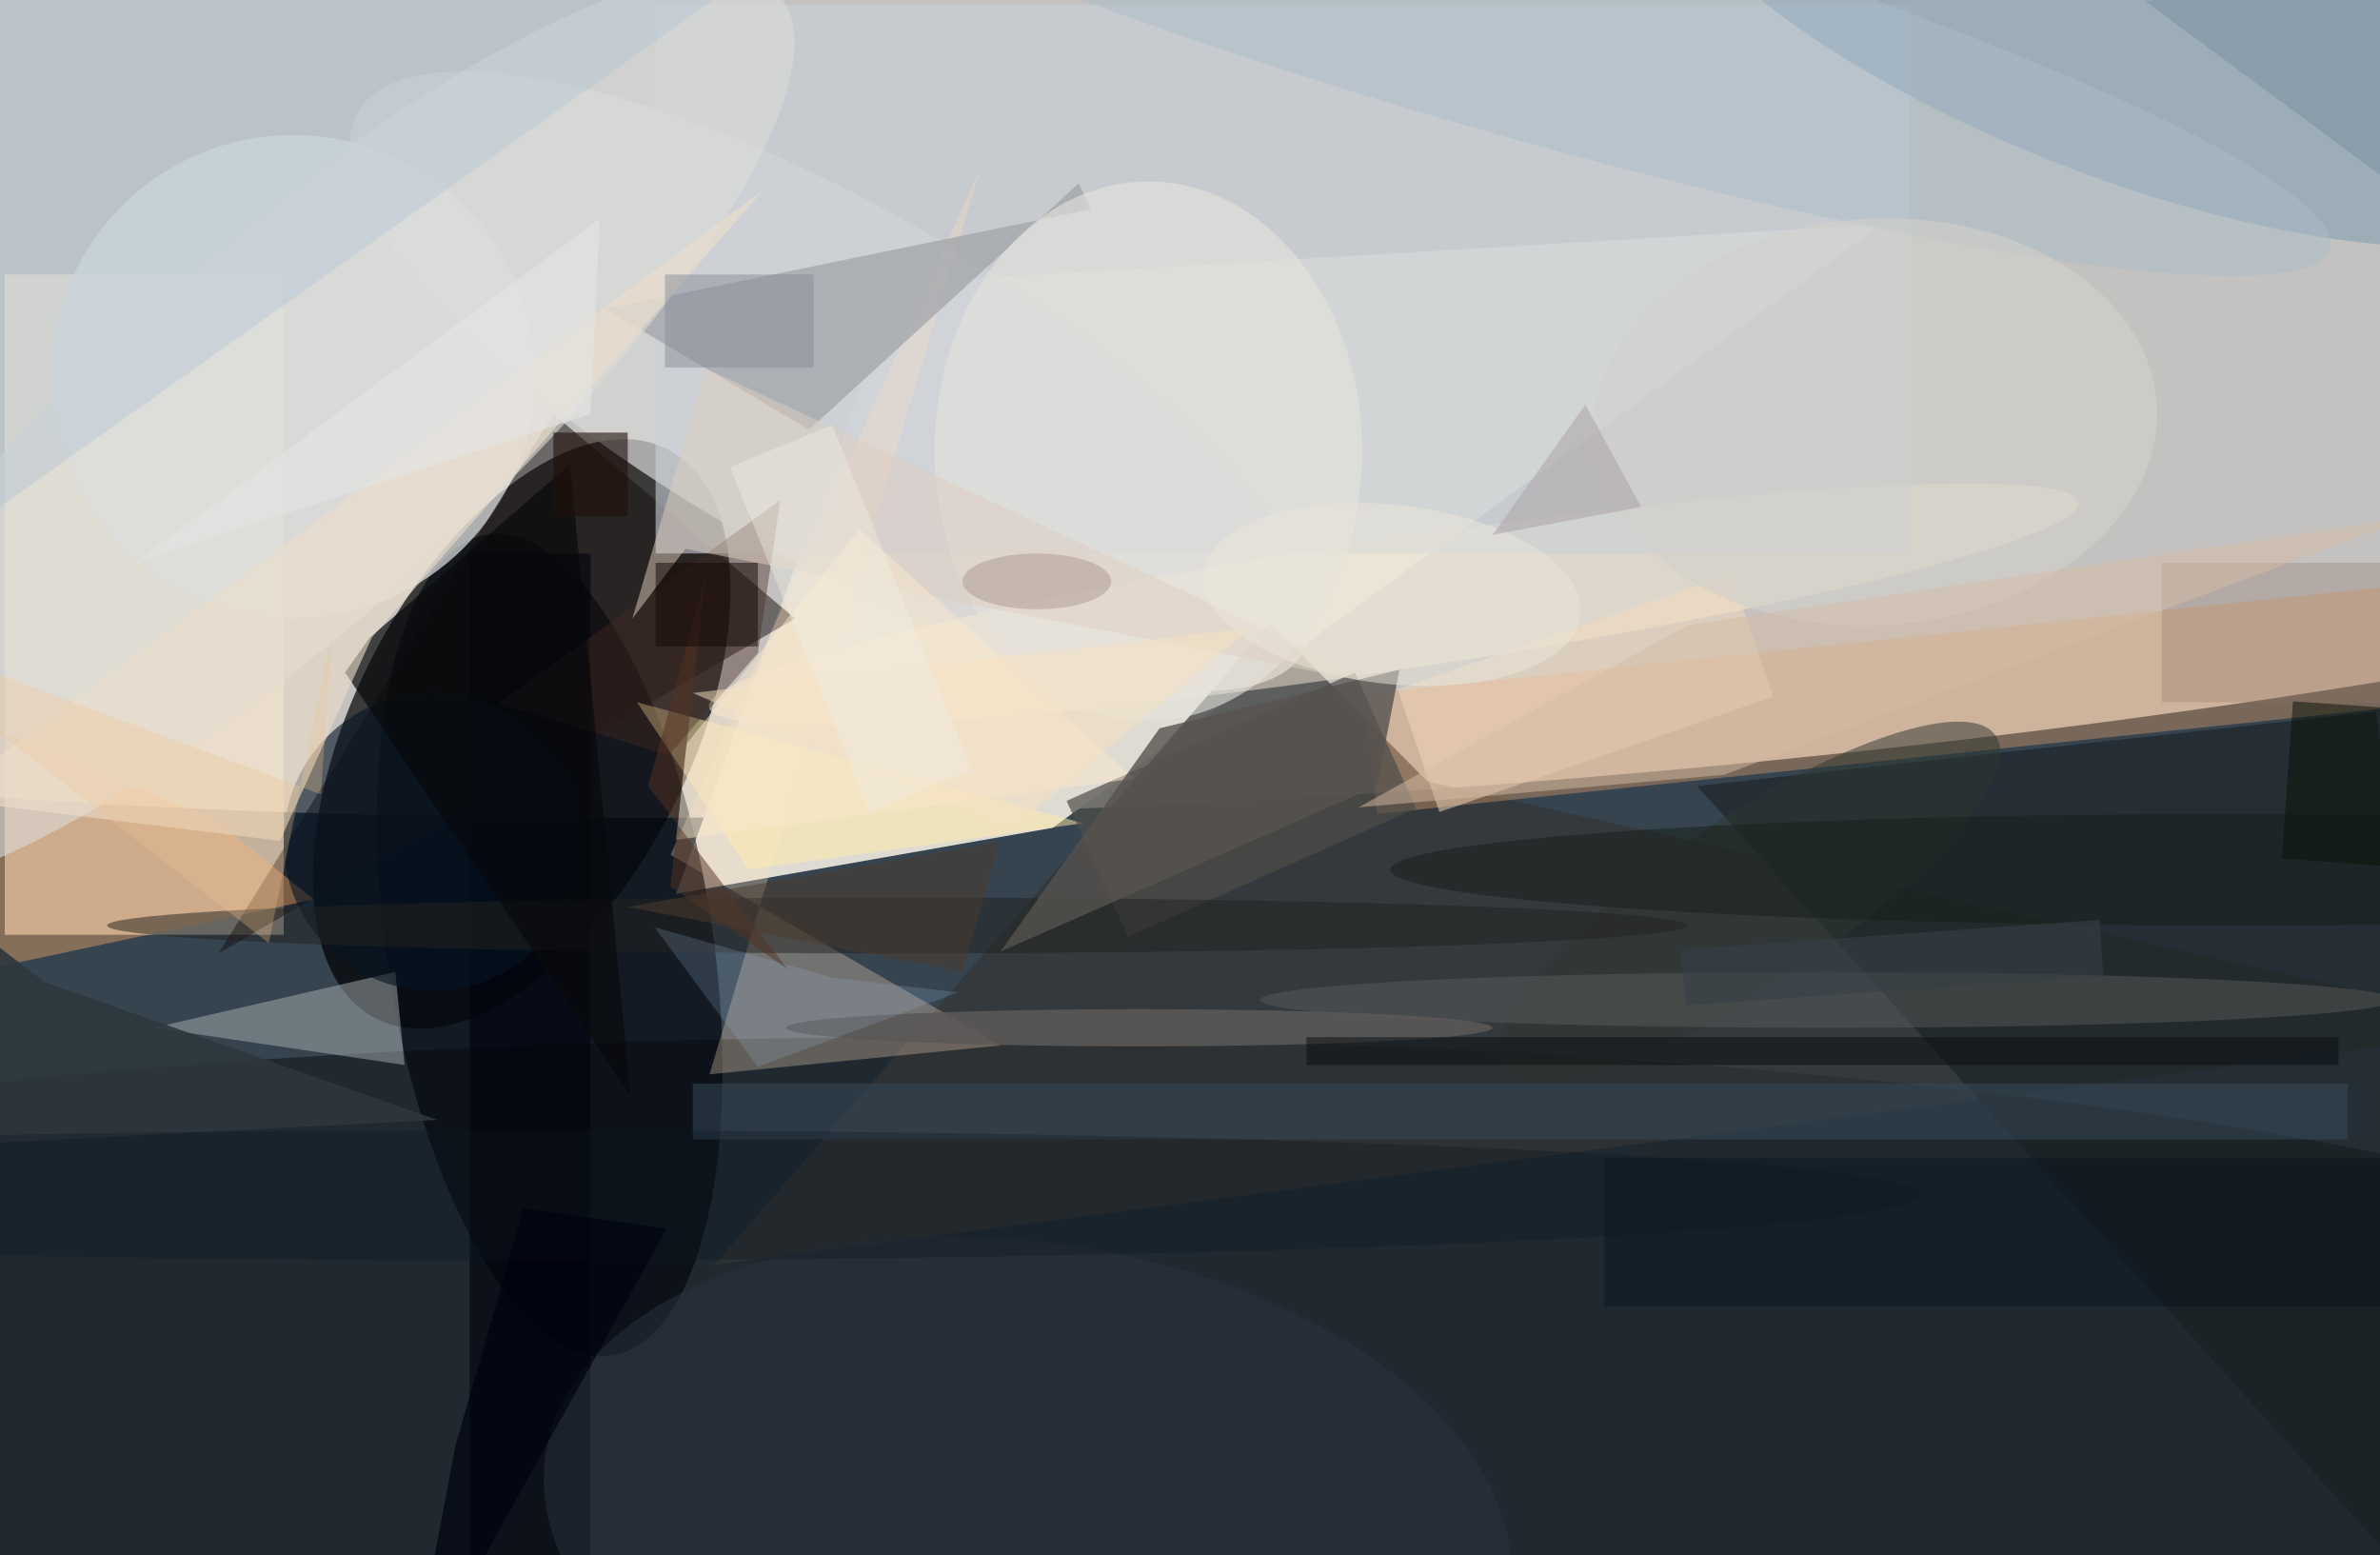 <svg xmlns="http://www.w3.org/2000/svg" viewBox="0 0 300 196"><defs/><path fill="#364450" d="M0 0h300v196H0z"/><g transform="translate(.6 .6) scale(1.172)"><circle r="1" fill="#fff9f0" fill-opacity=".7" transform="rotate(-3.3 671 -2323.8) scale(255 50.656)"/><circle r="1" fill-opacity=".7" transform="matrix(-15.685 30.595 -16.08 -8.244 55.6 78.4)"/><ellipse cx="101" cy="148" fill="#000001" fill-opacity=".4" rx="206" ry="37"/><path fill="#ffeed7" fill-opacity=".6" d="M0 29h30v71H0z"/><path fill="#dedbd3" d="M112.7 88.5l89.2-64.9-105.8 6.3-23.9 65.7z"/><path fill="#323635" fill-opacity=".7" d="M136.1 66.5l-59.8 69L271 110 153 83.5z"/><circle r="1" fill="#050912" fill-opacity=".7" transform="matrix(6.676 44.146 -17.357 2.625 58.6 101.1)"/><circle r="1" fill="#d8d8d8" fill-opacity=".7" transform="matrix(-50.915 -28.961 9.377 -16.485 88.9 40.5)"/><circle cx="31" cy="40" r="26" fill="#dfe2e3" fill-opacity=".7"/><path fill="#192022" fill-opacity=".6" d="M255 76l16 107-89-99z"/><circle r="1" fill="#f8ead7" fill-opacity=".5" transform="rotate(171.5 72.3 37.8) scale(74.477 7.025)"/><path fill="#160f0e" fill-opacity=".5" d="M59 44l26 22-62 36z"/><path fill="#cad1d8" fill-opacity=".6" d="M70 0h135v59H70z"/><circle r="1" fill="#7898b0" fill-opacity=".5" transform="matrix(-50.471 -19.486 6.665 -17.264 228 0)"/><path fill="#fdddba" fill-opacity=".3" d="M75.8 115l29.1-97.3-33.3 73.7 35.5 20.5z"/><path fill="#de9f6b" fill-opacity=".4" d="M147.6 87l-1.4-12.9L290.4 59l1.4 12.9z"/><path fill="#9fa1a7" fill-opacity=".7" d="M115.5 19.2l1.3 2.8-52.2 10.7 21.9 13z"/><path fill="#a7aeb1" fill-opacity=".5" d="M42 104l-26 6 27 4z"/><path fill="#ffecaa" fill-opacity=".5" d="M68 75l48 13-36 5z"/><path fill="#4f4d49" fill-opacity=".7" d="M151.8 86.4l-31 13.8-6.6-14.6 31-13.8z"/><path fill="#fdad6a" fill-opacity=".4" d="M33.2 96.2l-10.4-8.5L-16 71.8v34.9z"/><path fill="#00020c" fill-opacity=".6" d="M50 59h13v109H50z"/><path fill="#394d5c" fill-opacity=".5" d="M74 116h178v6H74z"/><circle cx="46" cy="90" r="16" fill="#051424" fill-opacity=".6"/><circle r="1" fill="#dbdcd9" fill-opacity=".6" transform="rotate(-41.8 75.8 -16.5) scale(71.057 20.083)"/><path fill="#f5dabe" fill-opacity=".5" d="M149.8 73.6l35.9-12.4 4.5 13.2-35.9 12.4z"/><path fill="#b0c3d6" fill-opacity=".4" d="M-16-16H98L-16 65z"/><circle r="1" fill="#2e3631" fill-opacity=".5" transform="rotate(146.1 79.1 76.8) scale(31.973 9.023)"/><ellipse cx="123" cy="48" fill="#e5e2dc" fill-opacity=".6" rx="23" ry="29"/><path fill="#462a21" fill-opacity=".4" d="M71.4 80.7l-18.3-5.6 30.3-21.8L81 69.7z"/><ellipse cx="196" cy="107" fill="#646665" fill-opacity=".4" rx="61" ry="3"/><ellipse cx="96" cy="99" fill="#222320" fill-opacity=".5" rx="85" ry="3"/><path fill="#08090c" fill-opacity=".7" d="M36.6 71.8l30.7 45.5-6.5-67.9-21.6 18.7z"/><path fill="#dfcec0" fill-opacity=".5" d="M75.4 39.1l73.2 34.1-75.4-14.7-5.7 7.5z"/><circle r="1" fill="#2b333c" fill-opacity=".5" transform="matrix(4.397 -30.137 51.845 7.563 110 163.5)"/><circle r="1" fill="#abbdc9" fill-opacity=".5" transform="rotate(106.2 79.9 60) scale(13.197 94.02)"/><path fill="#8e7165" fill-opacity=".3" d="M232 60h24v15h-24z"/><ellipse cx="122" cy="110" fill="#5a5857" fill-opacity=".9" rx="38" ry="2"/><path fill="#040f19" fill-opacity=".4" d="M172 124h84v16h-84z"/><circle r="1" fill="#d2d0cc" fill-opacity=".6" transform="rotate(-93.5 121.7 -72.2) scale(21.859 30.316)"/><path fill="#9eb9d9" fill-opacity=".2" d="M81 114.2l-11.1-15 19.1 5.4 13.5 1.6z"/><ellipse cx="240" cy="93" fill="#171e18" fill-opacity=".5" rx="91" ry="6"/><path fill="#fae9cd" fill-opacity=".5" d="M72.2 89.8l49.3-6.6-29.6-26.8-18.6 23.1z"/><path fill="#eddeca" fill-opacity=".6" d="M-6.8 85.4l36.4 4.5L39.5 68l42.1-48.1z"/><path fill="#080c11" fill-opacity=".5" d="M140 111h111v3H140z"/><path fill="#56534f" fill-opacity=".8" d="M107.1 101.8l17.1-24 25.8-6.3-2.4 12.5z"/><path fill="#2e373d" fill-opacity=".9" d="M46.5 119.9l-48.2 2.5-3.9-24.9 9.9 7.6z"/><path fill="#20100b" fill-opacity=".6" d="M59 46h8v9h-8z"/><path fill="#f6e2c2" fill-opacity=".5" d="M134 67l-26 22-34-15z"/><path fill="#d6bda5" fill-opacity=".5" d="M184.9 82.8l73.6-27.6L181 66.7l-35.4 19.6z"/><ellipse cx="56" cy="128" fill="#0a151e" fill-opacity=".3" rx="150" ry="7"/><path fill="#553223" fill-opacity=".5" d="M75.4 61.4L69.2 84l15 19.7-12.6-8.9z"/><path fill="#6d8697" fill-opacity=".4" d="M262.5-3.9L230.2-.4l29.6 21.9L271 7.1z"/><circle r="1" fill="#ede6da" fill-opacity=".5" transform="matrix(1.072 -9.569 20.298 2.274 149.2 63.4)"/><path fill="#140705" fill-opacity=".5" d="M70 60h11v9H70z"/><ellipse cx="111" cy="62" fill="#9e8785" fill-opacity=".4" rx="8" ry="3"/><path fill="#0b1107" fill-opacity=".5" d="M246.1 74.9l19 1.3-1.2 17-19-1.4z"/><path fill="#e5e5e4" fill-opacity=".6" d="M63 44l1-21-50 37z"/><path fill="#f0efe5" fill-opacity=".4" d="M78 49.7l11-4.5 15 37.1-11 4.5z"/><path fill="#edc392" fill-opacity=".3" d="M28.4 100.9l6.8-33.6L34 84.9l-50-18.6z"/><path fill="#000410" fill-opacity=".7" d="M48.5 154.8l7.3-25.4 15.4 2.2-27.8 50z"/><path fill="#364047" fill-opacity=".6" d="M180.8 107.6l-.5-6 45-3.2.4 6z"/><path fill="#afa9ab" fill-opacity=".6" d="M170 43l6 11-16 3z"/><path fill="#888f99" fill-opacity=".5" d="M71 29h16v10H71z"/><path fill="#4d3a2c" fill-opacity=".5" d="M107 90l-40 7 36 7z"/></g></svg>